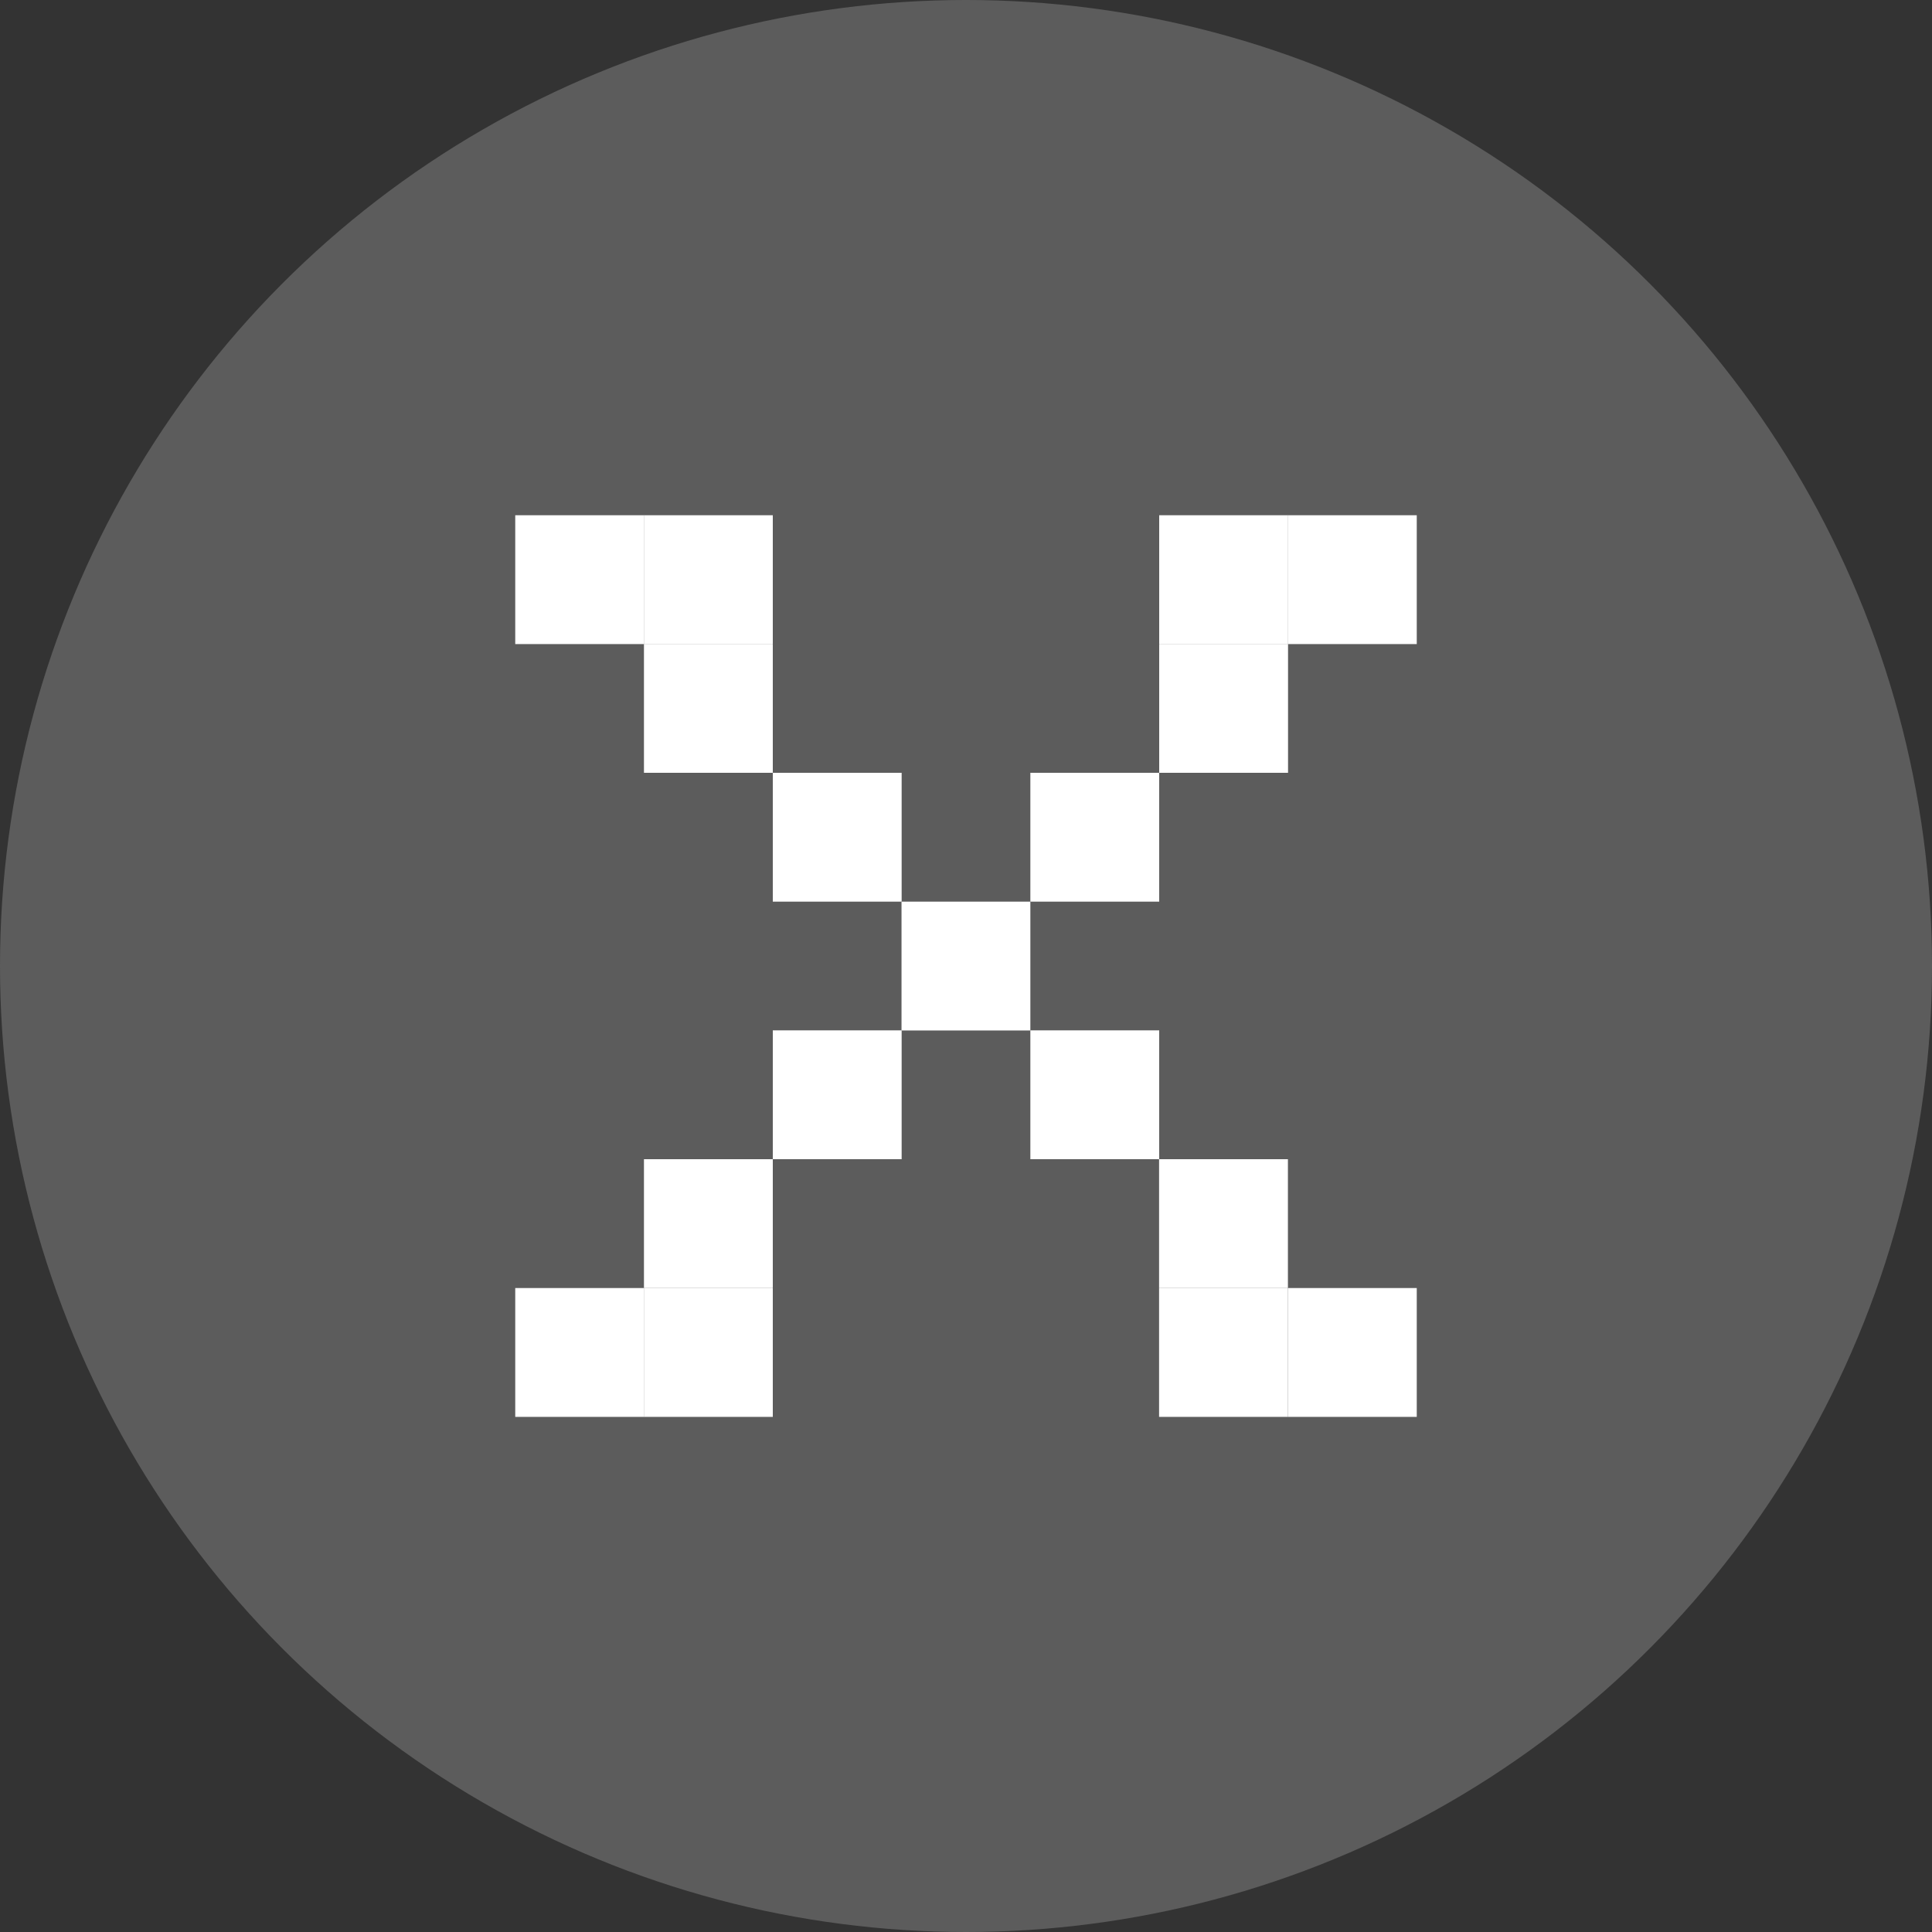 <svg width="16" height="16" viewBox="0 0 16 16" fill="none" xmlns="http://www.w3.org/2000/svg">
<rect x="0" y="0" width="16" height="16" fill="#333333" stroke="none"/>
<circle cx="8" cy="8" r="8" fill="#5C5C5C"/>
<rect x="4.267" y="4.267" width="1.067" height="1.067" fill="white"/>
<rect x="5.333" y="4.267" width="1.067" height="1.067" fill="white"/>
<rect x="5.333" y="5.333" width="1.067" height="1.067" fill="white"/>
<rect x="6.4" y="6.4" width="1.067" height="1.067" fill="white"/>
<rect x="7.466" y="7.467" width="1.067" height="1.067" fill="white"/>
<rect x="8.533" y="8.533" width="1.067" height="1.067" fill="white"/>
<rect width="1.067" height="1.067" transform="matrix(-1 0 0 1 10.666 9.6)" fill="white"/>
<rect width="1.067" height="1.067" transform="matrix(-1 0 0 1 10.666 10.667)" fill="white"/>
<rect width="1.067" height="1.067" transform="matrix(-1 0 0 1 11.733 10.667)" fill="white"/>
<rect x="6.4" y="8.533" width="1.067" height="1.067" fill="white"/>
<rect x="4.267" y="10.667" width="1.067" height="1.067" fill="white"/>
<rect x="5.333" y="9.6" width="1.067" height="1.067" fill="white"/>
<rect x="5.333" y="10.667" width="1.067" height="1.067" fill="white"/>
<rect x="8.533" y="6.4" width="1.067" height="1.067" fill="white"/>
<rect x="9.6" y="5.333" width="1.067" height="1.067" fill="white"/>
<rect x="9.6" y="4.267" width="1.067" height="1.067" fill="white"/>
<rect x="10.666" y="4.267" width="1.067" height="1.067" fill="white"/>
</svg>
